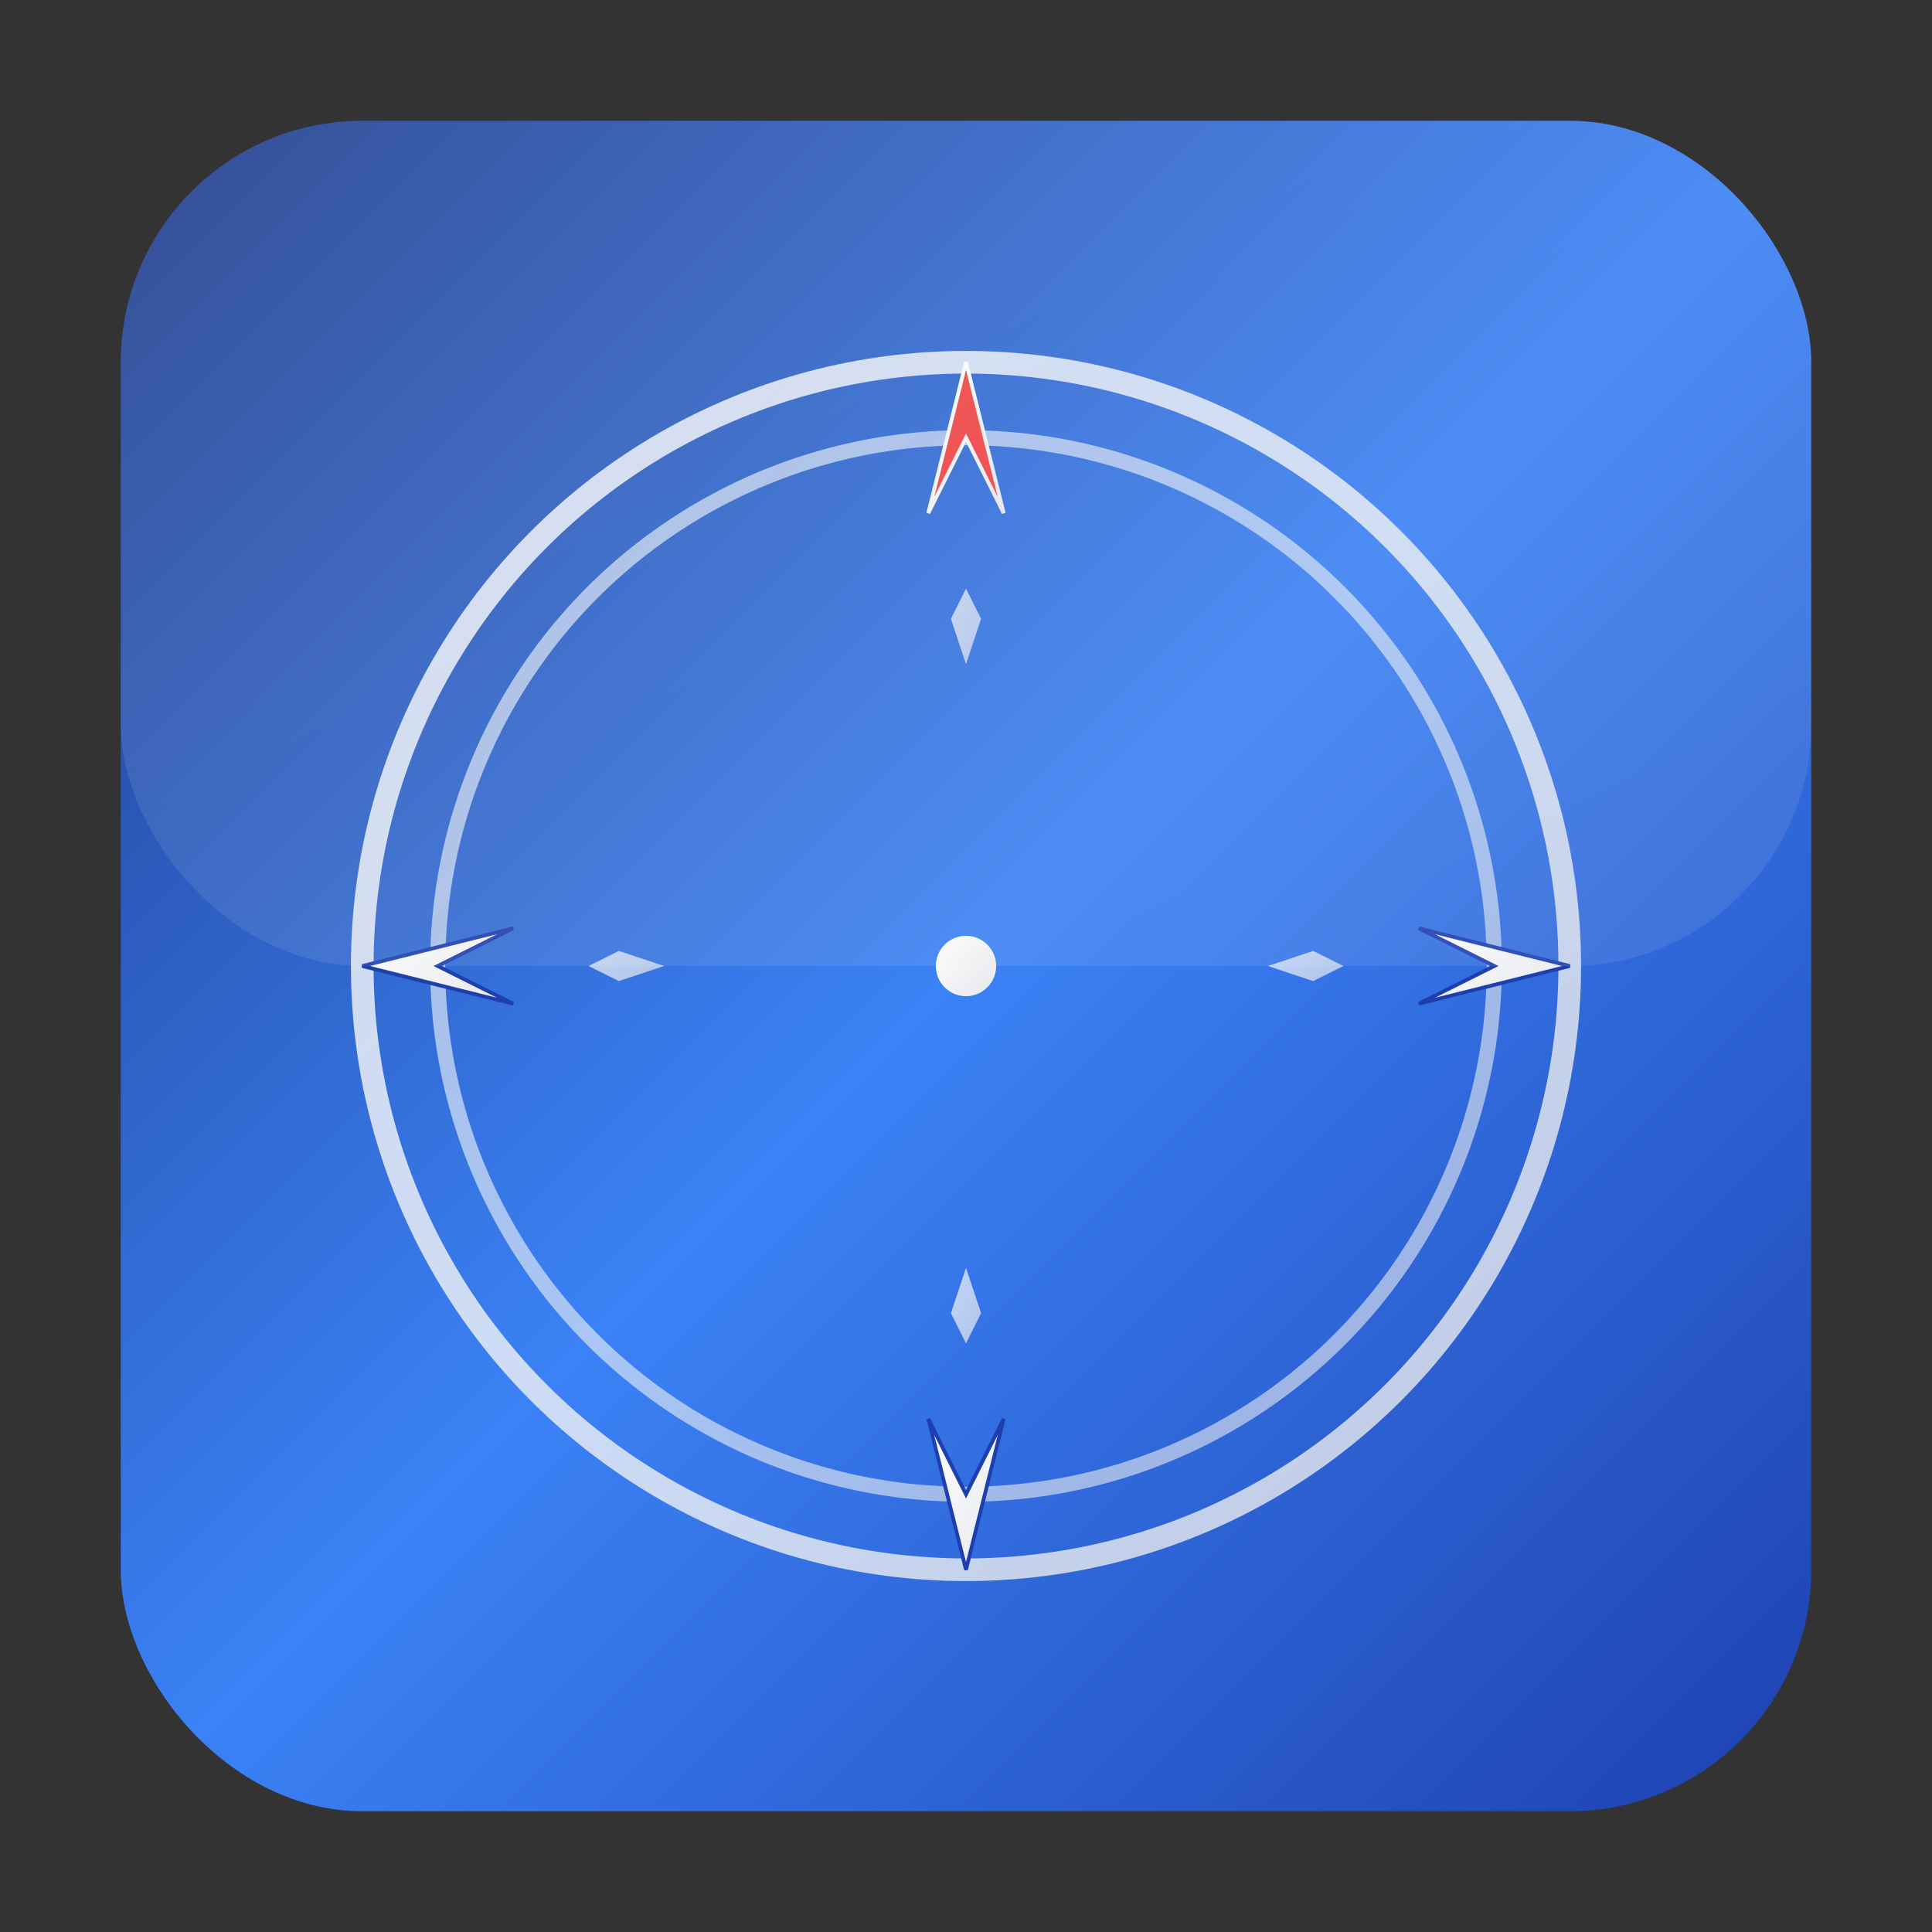 <?xml version="1.0" encoding="UTF-8"?>
<svg width="1024" height="1024" viewBox="0 0 1024 1024" xmlns="http://www.w3.org/2000/svg">
  <rect x="0" y="0" width="1024" height="1024" fill="#333333" stroke="none"/>
  <!-- macOS icon with rounded rectangle background and proper margins -->
  <defs>
    <!-- Rounded rectangle mask for macOS style -->
    <mask id="roundedRect">
      <rect width="1024" height="1024" fill="black"/>
      <rect x="64" y="64" width="896" height="896" rx="128" ry="128" fill="white"/>
    </mask>
    
    <!-- Gradient background -->
    <linearGradient id="bgGradient" x1="0%" y1="0%" x2="100%" y2="100%">
      <stop offset="0%" style="stop-color:#1e3a8a;stop-opacity:1" />
      <stop offset="50%" style="stop-color:#3b82f6;stop-opacity:1" />
      <stop offset="100%" style="stop-color:#1e40af;stop-opacity:1" />
    </linearGradient>
    
    <!-- Navigation icon gradient -->
    <linearGradient id="iconGradient" x1="0%" y1="0%" x2="100%" y2="100%">
      <stop offset="0%" style="stop-color:#ffffff;stop-opacity:1" />
      <stop offset="100%" style="stop-color:#e5e7eb;stop-opacity:1" />
    </linearGradient>
  </defs>
  
  <!-- Apply mask to entire icon -->
  <g mask="url(#roundedRect)">
    <!-- Background with rounded corners -->
    <rect x="64" y="64" width="896" height="896" rx="128" ry="128" fill="url(#bgGradient)"/>
    
    <!-- Navigation compass icon centered -->
    <g transform="translate(512,512)">
      <!-- Compass circle -->
      <circle cx="0" cy="0" r="320" fill="none" stroke="url(#iconGradient)" stroke-width="12" opacity="0.8"/>
      <circle cx="0" cy="0" r="280" fill="none" stroke="url(#iconGradient)" stroke-width="8" opacity="0.6"/>
      
      <!-- Compass needle pointing North -->
      <g>
        <!-- North pointer (red) -->
        <path d="M 0,-280 L -20,-240 L 0,-320 L 20,-240 Z" fill="#ef4444" stroke="url(#iconGradient)" stroke-width="2"/>
        <!-- South pointer (white) -->
        <path d="M 0,280 L -20,240 L 0,320 L 20,240 Z" fill="url(#iconGradient)" stroke="#1e40af" stroke-width="2"/>
        <!-- East/West markers -->
        <path d="M 280,0 L 240,-20 L 320,0 L 240,20 Z" fill="url(#iconGradient)" stroke="#1e40af" stroke-width="2"/>
        <path d="M -280,0 L -240,-20 L -320,0 L -240,20 Z" fill="url(#iconGradient)" stroke="#1e40af" stroke-width="2"/>
      </g>
      
      <!-- Center dot -->
      <circle cx="0" cy="0" r="16" fill="url(#iconGradient)"/>
      
      <!-- Nautical stars -->
      <g opacity="0.7">
        <!-- North star -->
        <path d="M 0,-200 L -8,-184 L 0,-160 L 8,-184 Z" fill="url(#iconGradient)"/>
        <!-- South star -->
        <path d="M 0,200 L -8,184 L 0,160 L 8,184 Z" fill="url(#iconGradient)"/>
        <!-- East star -->
        <path d="M 200,0 L 184,-8 L 160,0 L 184,8 Z" fill="url(#iconGradient)"/>
        <!-- West star -->
        <path d="M -200,0 L -184,-8 L -160,0 L -184,8 Z" fill="url(#iconGradient)"/>
      </g>
    </g>
    
    <!-- Subtle highlight on top -->
    <rect x="64" y="64" width="896" height="448" rx="128" ry="128" fill="url(#iconGradient)" opacity="0.1"/>
  </g>
</svg>